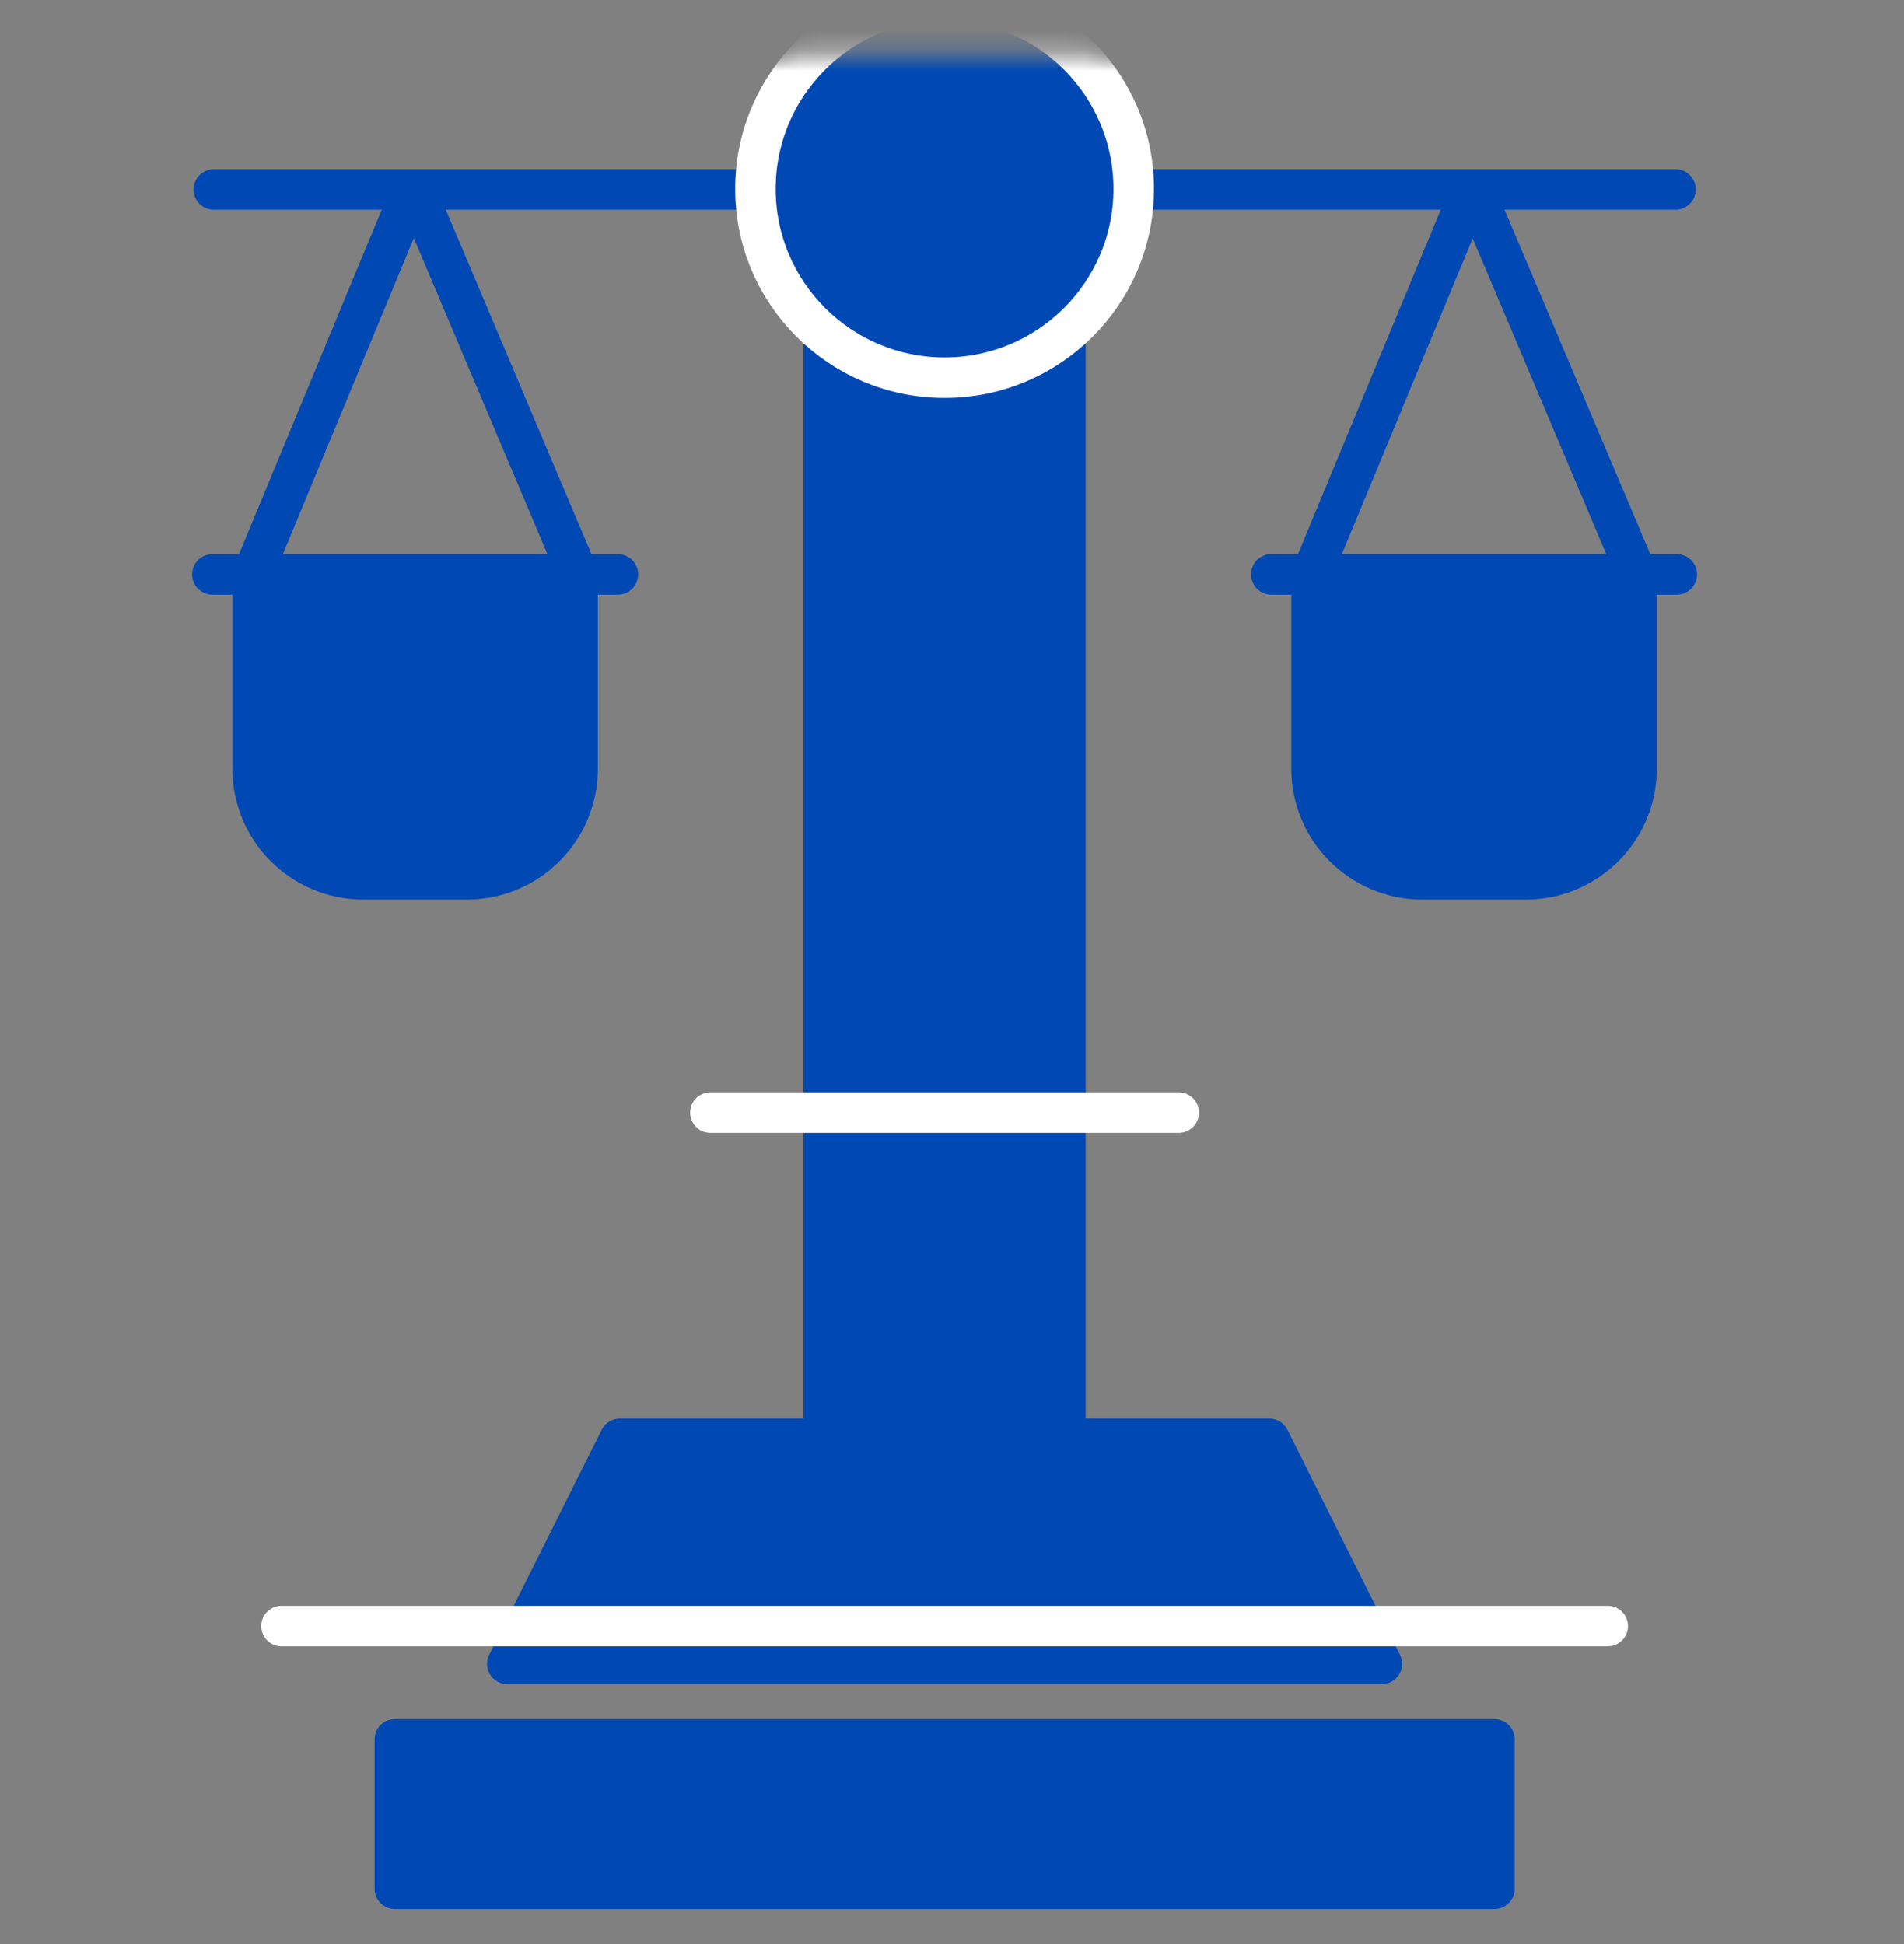 <svg width="94" height="96" viewBox="0 0 94 96" fill="none" xmlns="http://www.w3.org/2000/svg">
<rect x="0" y="0" width="94" height="96" fill="#808080" stroke="none"/>
<mask id="mask0_2622_3493" style="mask-type:luminance" maskUnits="userSpaceOnUse" x="0" y="-1" width="94" height="97">
<path d="M93.267 2.733H0V96H93.267V2.733Z" fill="white"/>
<path d="M52.599 54.941H40.668V9.326H52.599V54.941Z" fill="white"/>
<path d="M23.055 43.419H17.934C14.918 43.419 12.473 40.974 12.473 37.958V28.362H28.516V37.958C28.516 40.974 26.071 43.419 23.055 43.419Z" fill="white"/>
<path d="M10.484 28.362H30.505H10.484Z" fill="black"/>
<path d="M10.484 28.362H30.505" stroke="white" stroke-width="2" stroke-miterlimit="10" stroke-linecap="round" stroke-linejoin="round"/>
<path d="M75.332 43.419H70.211C67.195 43.419 64.75 40.974 64.75 37.958V28.362H80.793V37.958C80.793 40.974 78.348 43.419 75.332 43.419Z" fill="white"/>
<path d="M62.762 28.362H82.782H62.762Z" fill="black"/>
<path d="M62.762 28.362H82.782" stroke="white" stroke-width="2" stroke-miterlimit="10" stroke-linecap="round" stroke-linejoin="round"/>
<path d="M35.072 54.941H58.194" stroke="black" stroke-width="2" stroke-miterlimit="10" stroke-linecap="round" stroke-linejoin="round"/>
<path d="M30.6 71.049H62.666L68.221 82.158H25.045L30.6 71.049Z" fill="white"/>
<path d="M13.895 80.293H79.371" stroke="black" stroke-width="2" stroke-miterlimit="10" stroke-linecap="round" stroke-linejoin="round"/>
<path d="M37.295 9.326C37.295 4.175 41.476 1.90735e-06 46.633 1.90735e-06C51.791 1.90735e-06 55.971 4.175 55.971 9.326C55.971 14.476 51.791 18.651 46.633 18.651C41.476 18.651 37.295 14.476 37.295 9.326Z" fill="white"/>
<path d="M37.295 9.326C37.295 4.175 41.476 1.29161e-06 46.633 1.29161e-06C51.791 1.29161e-06 55.971 4.175 55.971 9.326C55.971 14.476 51.791 18.651 46.633 18.651C41.476 18.651 37.295 14.476 37.295 9.326Z" stroke="black" stroke-width="2" stroke-miterlimit="10" stroke-linecap="round" stroke-linejoin="round"/>
</mask>
<g mask="url(#mask0_2622_3493)">
<path d="M52.599 54.941H40.668V9.326H52.599V54.941Z" fill="#0048B4"/>
<mask id="mask1_2622_3493" style="mask-type:luminance" maskUnits="userSpaceOnUse" x="0" y="2" width="94" height="94">
<path d="M0 2.733H93.267V96H0V2.733Z" fill="white"/>
</mask>
<g mask="url(#mask1_2622_3493)">
<path d="M52.599 54.941H40.668V9.326H52.599V54.941Z" stroke="#0048B4" stroke-width="2" stroke-miterlimit="10" stroke-linecap="round" stroke-linejoin="round"/>
<path d="M10.555 9.354H82.718" stroke="#0048B4" stroke-width="2" stroke-miterlimit="10" stroke-linecap="round" stroke-linejoin="round"/>
<path d="M20.079 9.99L12.473 28.353" stroke="#0048B4" stroke-width="2" stroke-miterlimit="10" stroke-linecap="round" stroke-linejoin="round"/>
<path d="M28.519 28.325L20.768 9.99" stroke="#0048B4" stroke-width="2" stroke-miterlimit="10" stroke-linecap="round" stroke-linejoin="round"/>
<path d="M23.055 43.419H17.934C14.918 43.419 12.473 40.974 12.473 37.958V28.362H28.516V37.958C28.516 40.974 26.071 43.419 23.055 43.419Z" fill="#0048B4"/>
<path d="M23.055 43.419H17.934C14.918 43.419 12.473 40.974 12.473 37.958V28.362H28.516V37.958C28.516 40.974 26.071 43.419 23.055 43.419Z" stroke="#0048B4" stroke-width="2" stroke-miterlimit="10" stroke-linecap="round" stroke-linejoin="round"/>
<path d="M10.484 28.362H30.505H10.484Z" fill="white"/>
<path d="M10.484 28.362H30.505" stroke="#0048B4" stroke-width="2" stroke-miterlimit="10" stroke-linecap="round" stroke-linejoin="round"/>
<path d="M72.384 9.94L64.752 28.353" stroke="#0048B4" stroke-width="2" stroke-miterlimit="10" stroke-linecap="round" stroke-linejoin="round"/>
<path d="M80.794 28.325L73.016 9.94" stroke="#0048B4" stroke-width="2" stroke-miterlimit="10" stroke-linecap="round" stroke-linejoin="round"/>
<path d="M75.334 43.419H70.213C67.197 43.419 64.752 40.974 64.752 37.958V28.362H80.795V37.958C80.795 40.974 78.35 43.419 75.334 43.419Z" fill="#0048B4"/>
<path d="M75.334 43.419H70.213C67.197 43.419 64.752 40.974 64.752 37.958V28.362H80.795V37.958C80.795 40.974 78.35 43.419 75.334 43.419Z" stroke="#0048B4" stroke-width="2" stroke-miterlimit="10" stroke-linecap="round" stroke-linejoin="round"/>
<path d="M62.762 28.362H82.782H62.762Z" fill="white"/>
<path d="M62.762 28.362H82.782" stroke="#0048B4" stroke-width="2" stroke-miterlimit="10" stroke-linecap="round" stroke-linejoin="round"/>
<path d="M40.668 54.941H52.599V71.049H40.668V54.941Z" fill="#0048B4" stroke="#0048B4" stroke-width="2" stroke-miterlimit="10" stroke-linecap="round" stroke-linejoin="round"/>
<path d="M35.072 54.941H58.194" stroke="white" stroke-width="2" stroke-miterlimit="10" stroke-linecap="round" stroke-linejoin="round"/>
<path d="M30.6 71.049H62.666L68.221 82.158H25.045L30.6 71.049Z" fill="#0048B4"/>
<path d="M30.6 71.049H62.666L68.221 82.158H25.045L30.6 71.049Z" stroke="#0048B4" stroke-width="2" stroke-miterlimit="10" stroke-linecap="round" stroke-linejoin="round"/>
<path d="M19.492 85.889H73.778V93.267H19.492V85.889Z" fill="#0048B4" stroke="#0048B4" stroke-width="2" stroke-miterlimit="10" stroke-linecap="round" stroke-linejoin="round"/>
<path d="M13.896 80.293H79.373" stroke="white" stroke-width="2" stroke-miterlimit="10" stroke-linecap="round" stroke-linejoin="round"/>
<path d="M37.295 9.326C37.295 4.175 41.476 1.90735e-06 46.633 1.90735e-06C51.791 1.90735e-06 55.971 4.175 55.971 9.326C55.971 14.476 51.791 18.651 46.633 18.651C41.476 18.651 37.295 14.476 37.295 9.326Z" fill="#0048B4"/>
<path d="M37.295 9.326C37.295 4.175 41.476 1.29161e-06 46.633 1.29161e-06C51.791 1.29161e-06 55.971 4.175 55.971 9.326C55.971 14.476 51.791 18.651 46.633 18.651C41.476 18.651 37.295 14.476 37.295 9.326Z" stroke="white" stroke-width="2" stroke-miterlimit="10" stroke-linecap="round" stroke-linejoin="round"/>
</g>
</g>
</svg>
